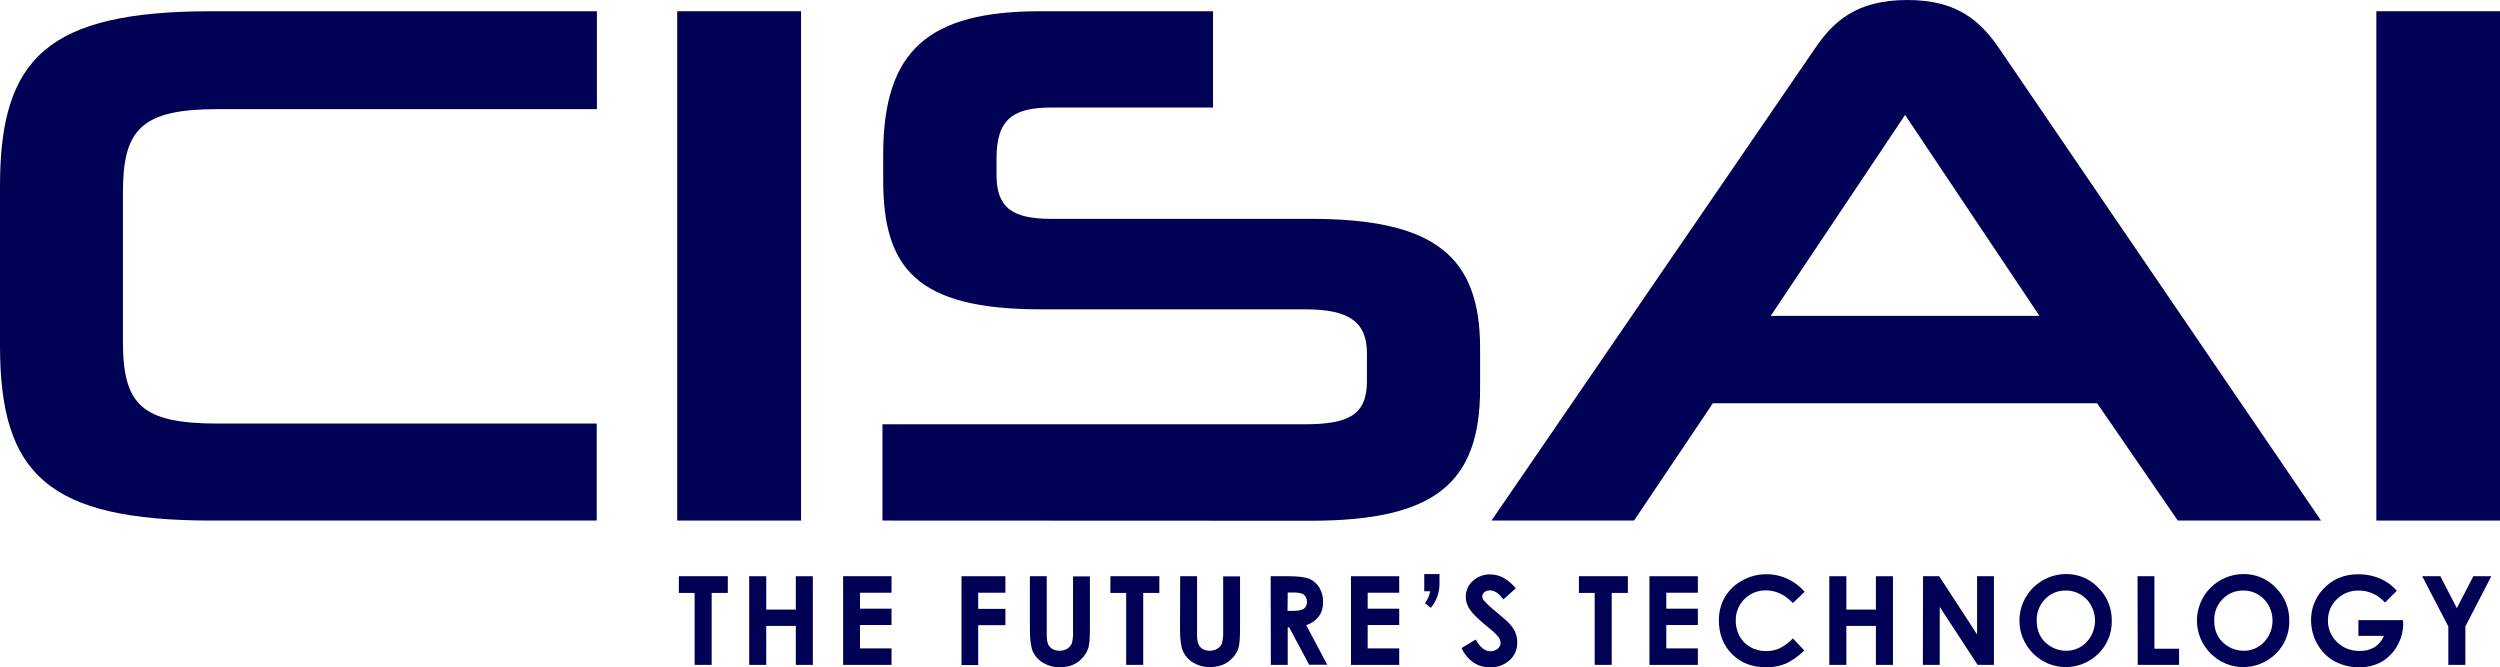 <?xml version="1.0" encoding="utf-8"?>
<!-- Generator: Adobe Illustrator 24.0.0, SVG Export Plug-In . SVG Version: 6.00 Build 0)  -->
<svg version="1.1" id="Layer_1" xmlns="http://www.w3.org/2000/svg" xmlns:xlink="http://www.w3.org/1999/xlink" x="0px" y="0px"
	 viewBox="0 0 1378.8 367.9" style="enable-background:new 0 0 1378.8 367.9;" xml:space="preserve">
<style type="text/css">
	.st0{fill:#000154;}
</style>
<title>Logo</title>
<g>
	<path class="st0" d="M374.4,317.8h27v9.2h-8.9v39.7h-9.4V327h-8.7V317.8z"/>
	<path class="st0" d="M413.2,317.8h9.4v18.4h16.3v-18.4h9.4v48.9h-9.4v-21.5h-16.3v21.5h-9.4V317.8z"/>
	<path class="st0" d="M465,317.8h26.7v9.1h-17.4v8.8h17.4v9h-17.4v12.9h17.4v9.1H465V317.8z"/>
	<path class="st0" d="M530.3,317.8h24.2v9.1h-15v8.9h15v9h-15v22h-9.2L530.3,317.8z"/>
	<path class="st0" d="M568,317.8h9.3v31.6c-0.1,2,0.1,3.9,0.7,5.8c0.5,1.1,1.3,2.1,2.4,2.7c1.2,0.7,2.6,1,4,1c1.5,0,3-0.4,4.2-1.1
		c1.1-0.7,2-1.7,2.5-2.9c0.6-2.2,0.8-4.4,0.7-6.6v-30.4h9.3v29.1c0,4.9-0.3,8.3-0.8,10.2c-1.4,4.2-4.5,7.7-8.6,9.5
		c-2.3,0.9-4.7,1.3-7.1,1.3c-3.3,0.1-6.5-0.8-9.3-2.4c-2.4-1.4-4.4-3.6-5.6-6.1c-1.1-2.4-1.7-6.6-1.7-12.4L568,317.8z"/>
	<path class="st0" d="M612.4,317.8h27v9.2h-8.9v39.7h-9.4V327h-8.7L612.4,317.8z"/>
	<path class="st0" d="M650.9,317.8h9.3v31.6c-0.1,2,0.1,3.9,0.7,5.8c0.5,1.1,1.3,2.1,2.3,2.7c1.2,0.7,2.6,1,4,1c1.5,0,3-0.4,4.2-1.1
		c1.1-0.7,2-1.7,2.5-2.9c0.6-2.2,0.8-4.4,0.7-6.6v-30.4h9.3v29.1c0,4.9-0.3,8.3-0.8,10.2c-0.6,2.1-1.7,3.9-3.2,5.5
		c-1.5,1.7-3.3,3-5.4,3.9c-2.3,0.9-4.7,1.3-7.1,1.3c-3.3,0.1-6.5-0.8-9.3-2.4c-2.4-1.4-4.4-3.6-5.6-6.1c-1.1-2.4-1.7-6.6-1.7-12.4
		L650.9,317.8z"/>
	<path class="st0" d="M700.8,317.8h9.8c5.4,0,9.2,0.5,11.5,1.4c2.3,1,4.2,2.7,5.5,4.8c1.4,2.4,2.2,5.1,2.1,7.9
		c0.1,2.9-0.7,5.7-2.3,8c-1.8,2.3-4.2,4-7,4.9l11.6,21.8H722L711,346h-0.8v20.7h-9.3L700.8,317.8z M710.1,336.9h2.9
		c3,0,5-0.4,6.1-1.2c1.2-0.9,1.8-2.4,1.7-3.9c0-1-0.3-2-0.8-2.8c-0.5-0.8-1.3-1.4-2.2-1.7c-1.7-0.4-3.4-0.6-5.1-0.5h-2.5
		L710.1,336.9z"/>
	<path class="st0" d="M745.1,317.8h26.6v9.1h-17.4v8.8h17.4v9h-17.4v12.9h17.4v9.1h-26.6V317.8z"/>
	<path class="st0" d="M785.5,316.6h8.4v4.6c0.2,5.1-1.5,10.1-4.7,14l-3.3-2.5c0.7-1,1.3-2,1.8-3.1c0.5-1.1,0.8-2.3,1.1-3.5h-3.3
		L785.5,316.6z"/>
	<path class="st0" d="M836,324.5l-6.9,6.1c-2.4-3.4-4.9-5-7.4-5c-1.1,0-2.2,0.3-3,1c-0.7,0.5-1.1,1.3-1.2,2.2c0,0.8,0.3,1.7,0.8,2.3
		c2.1,2.3,4.4,4.4,6.8,6.3c3.5,3,5.7,4.8,6.5,5.6c1.6,1.6,3,3.4,4,5.5c0.8,1.8,1.2,3.7,1.2,5.7c0.1,3.8-1.4,7.4-4.2,9.9
		c-3,2.7-6.9,4.1-10.8,3.9c-3.2,0.1-6.4-0.8-9.1-2.6c-2.9-2-5.2-4.8-6.6-8l7.8-4.7c2.3,4.3,5.1,6.5,8.1,6.5c1.5,0,2.9-0.5,4-1.4
		c1-0.8,1.6-2,1.6-3.2c0-1.2-0.5-2.4-1.2-3.3c-1.6-1.9-3.4-3.6-5.4-5.1c-5.3-4.3-8.8-7.7-10.3-10c-1.5-2.1-2.3-4.5-2.3-7.1
		c0-3.3,1.4-6.5,3.9-8.7c2.6-2.4,6-3.7,9.6-3.6c2.4,0,4.8,0.6,7,1.7C831.6,320,834,322,836,324.5z"/>
	<path class="st0" d="M870.8,317.8h27v9.2h-8.9v39.7h-9.4V327h-8.7L870.8,317.8z"/>
	<path class="st0" d="M909.7,317.8h26.7v9.1h-17.4v8.8h17.4v9h-17.4v12.9h17.4v9.1h-26.7V317.8z"/>
	<path class="st0" d="M995.3,326.4l-6.5,6.2c-4.4-4.7-9.4-7-14.9-7c-9-0.1-16.5,7.1-16.6,16.1c0,0.2,0,0.3,0,0.5
		c-0.1,3,0.7,6,2.1,8.7c1.4,2.5,3.5,4.6,6,6c2.6,1.5,5.6,2.2,8.6,2.2c2.5,0,5.1-0.5,7.4-1.5c2.8-1.4,5.3-3.3,7.4-5.5l6.3,6.6
		c-2.9,3-6.4,5.5-10.2,7.3c-3.5,1.4-7.2,2.1-11,2c-7.6,0-13.8-2.4-18.6-7.2s-7.3-11-7.3-18.5c-0.1-4.6,1.1-9,3.3-13
		c2.3-3.8,5.5-7,9.5-9.1c4-2.3,8.6-3.5,13.3-3.5C982.2,316.6,990,320.2,995.3,326.4L995.3,326.4z"/>
	<path class="st0" d="M1008.9,317.8h9.4v18.4h16.3v-18.4h9.4v48.9h-9.4v-21.5h-16.3v21.5h-9.4V317.8z"/>
	<path class="st0" d="M1060.6,317.8h8.9l20.9,32.1v-32.1h9.3v48.9h-9l-20.9-32v32h-9.3L1060.6,317.8z"/>
	<path class="st0" d="M1139.4,316.6c6.7-0.1,13.2,2.6,17.8,7.5c4.9,4.8,7.6,11.4,7.5,18.3c0.1,6.8-2.5,13.3-7.4,18.1
		c-10,9.9-26.1,9.9-36-0.1c0,0-0.1-0.1-0.1-0.1c-10-10.1-9.9-26.3,0.2-36.3C1126.2,319.3,1132.7,316.6,1139.4,316.6L1139.4,316.6z
		 M1139.3,325.7c-4.3-0.1-8.4,1.6-11.4,4.7c-3.1,3.2-4.8,7.5-4.6,12c0,5.4,1.9,9.7,5.8,12.8c2.9,2.4,6.6,3.7,10.4,3.7
		c4.3,0.1,8.4-1.7,11.3-4.8c6.2-6.6,6.2-17,0-23.6C1147.8,327.4,1143.6,325.6,1139.3,325.7L1139.3,325.7z"/>
	<path class="st0" d="M1178.9,317.8h9.3v40h13.6v8.9h-22.8L1178.9,317.8z"/>
	<path class="st0" d="M1237.3,316.6c6.7-0.1,13.2,2.6,17.8,7.5c4.9,4.8,7.6,11.4,7.5,18.3c0.1,6.8-2.5,13.3-7.4,18.1
		c-10,9.9-26.1,9.9-36-0.1c0,0-0.1-0.1-0.1-0.1c-10-10.1-9.9-26.3,0.2-36.3C1224.1,319.3,1230.6,316.6,1237.3,316.6L1237.3,316.6z
		 M1237.2,325.7c-4.3-0.1-8.4,1.6-11.4,4.7c-3.1,3.2-4.8,7.5-4.6,12c0,5.4,1.9,9.7,5.8,12.8c2.9,2.4,6.6,3.7,10.4,3.7
		c4.3,0.1,8.4-1.7,11.3-4.8c6.2-6.6,6.2-17,0-23.6C1245.7,327.4,1241.5,325.6,1237.2,325.7L1237.2,325.7z"/>
	<path class="st0" d="M1321.9,325.8l-6.5,6.5c-4.1-4.4-9-6.6-14.5-6.6c-4.5-0.1-8.9,1.6-12.1,4.8c-3.2,3-4.9,7.2-4.9,11.6
		c-0.1,4.5,1.7,8.9,5,12c3.3,3.3,7.8,5,12.5,4.9c2.8,0.1,5.7-0.6,8.1-2c2.4-1.5,4.2-3.7,5.3-6.3h-14.1v-8.7h24.6l0.1,2.1
		c0,4.3-1.2,8.5-3.3,12.1c-2,3.6-5,6.7-8.6,8.8c-3.8,2.1-8.1,3.1-12.4,3c-4.7,0.1-9.4-1.1-13.6-3.3c-4-2.2-7.2-5.5-9.4-9.4
		c-2.3-4-3.5-8.6-3.5-13.2c-0.1-6.2,2.2-12.3,6.4-16.9c5.1-5.7,11.7-8.5,19.8-8.5c4.1,0,8.1,0.8,11.9,2.4
		C1316.2,320.6,1319.3,322.9,1321.9,325.8z"/>
	<path class="st0" d="M1335.9,317.8h10l9.1,17.6l9.1-17.6h9.9l-14.3,27.7v21.2h-9.4v-21.2L1335.9,317.8z"/>
</g>
<g>
	<g>
		<path class="st0" d="M116.8,287.1C26.5,287.1,0,261.6,0,190.7v-88.2C0,31.7,26.5,6.2,116.8,6.2h212.4v54H119.9
			c-41.8,0-52.1,11.1-52.1,45.7v82.4c0,35,10.3,45.3,52.5,45.3h208.8v53.5L116.8,287.1z"/>
		<path class="st0" d="M373.5,287.1V6.2h68.3v280.9H373.5z"/>
	</g>
	<g>
		<path class="st0" d="M486.7,287.1V234h232.6c24.2,0,34.6-4.9,34.6-23.9v-15.2c0-17.7-10.3-24.3-34.1-24.3H573.8
			c-68.7,0-86.7-23.1-86.7-71.3v-14c0-57.7,25.1-79.1,86.7-79.1H669v53.1h-88.9c-20.7,0-30.5,5.8-30.5,28v9.1
			c0,17.7,8.1,24.3,30.1,24.3h143.2c68.3,0,93.4,20.6,93.4,71.3v22.3c0,52.3-25.1,72.9-93.4,72.9L486.7,287.1z"/>
	</g>
	<g>
		<path class="st0" d="M1156.6,222.4H944.7l-43.5,64.7h-78.6l177.8-259.5C1011.1,11.5,1024.1,0,1052,0c27.4,0,40.4,11.5,51.2,27.6
			l176.9,259.5h-79L1156.6,222.4z M976.6,174.2h148.2l-74.1-110.8L976.6,174.2z"/>
		<path class="st0" d="M1310.6,287.1V6.2h68.3v280.9H1310.6z"/>
	</g>
</g>
</svg>
